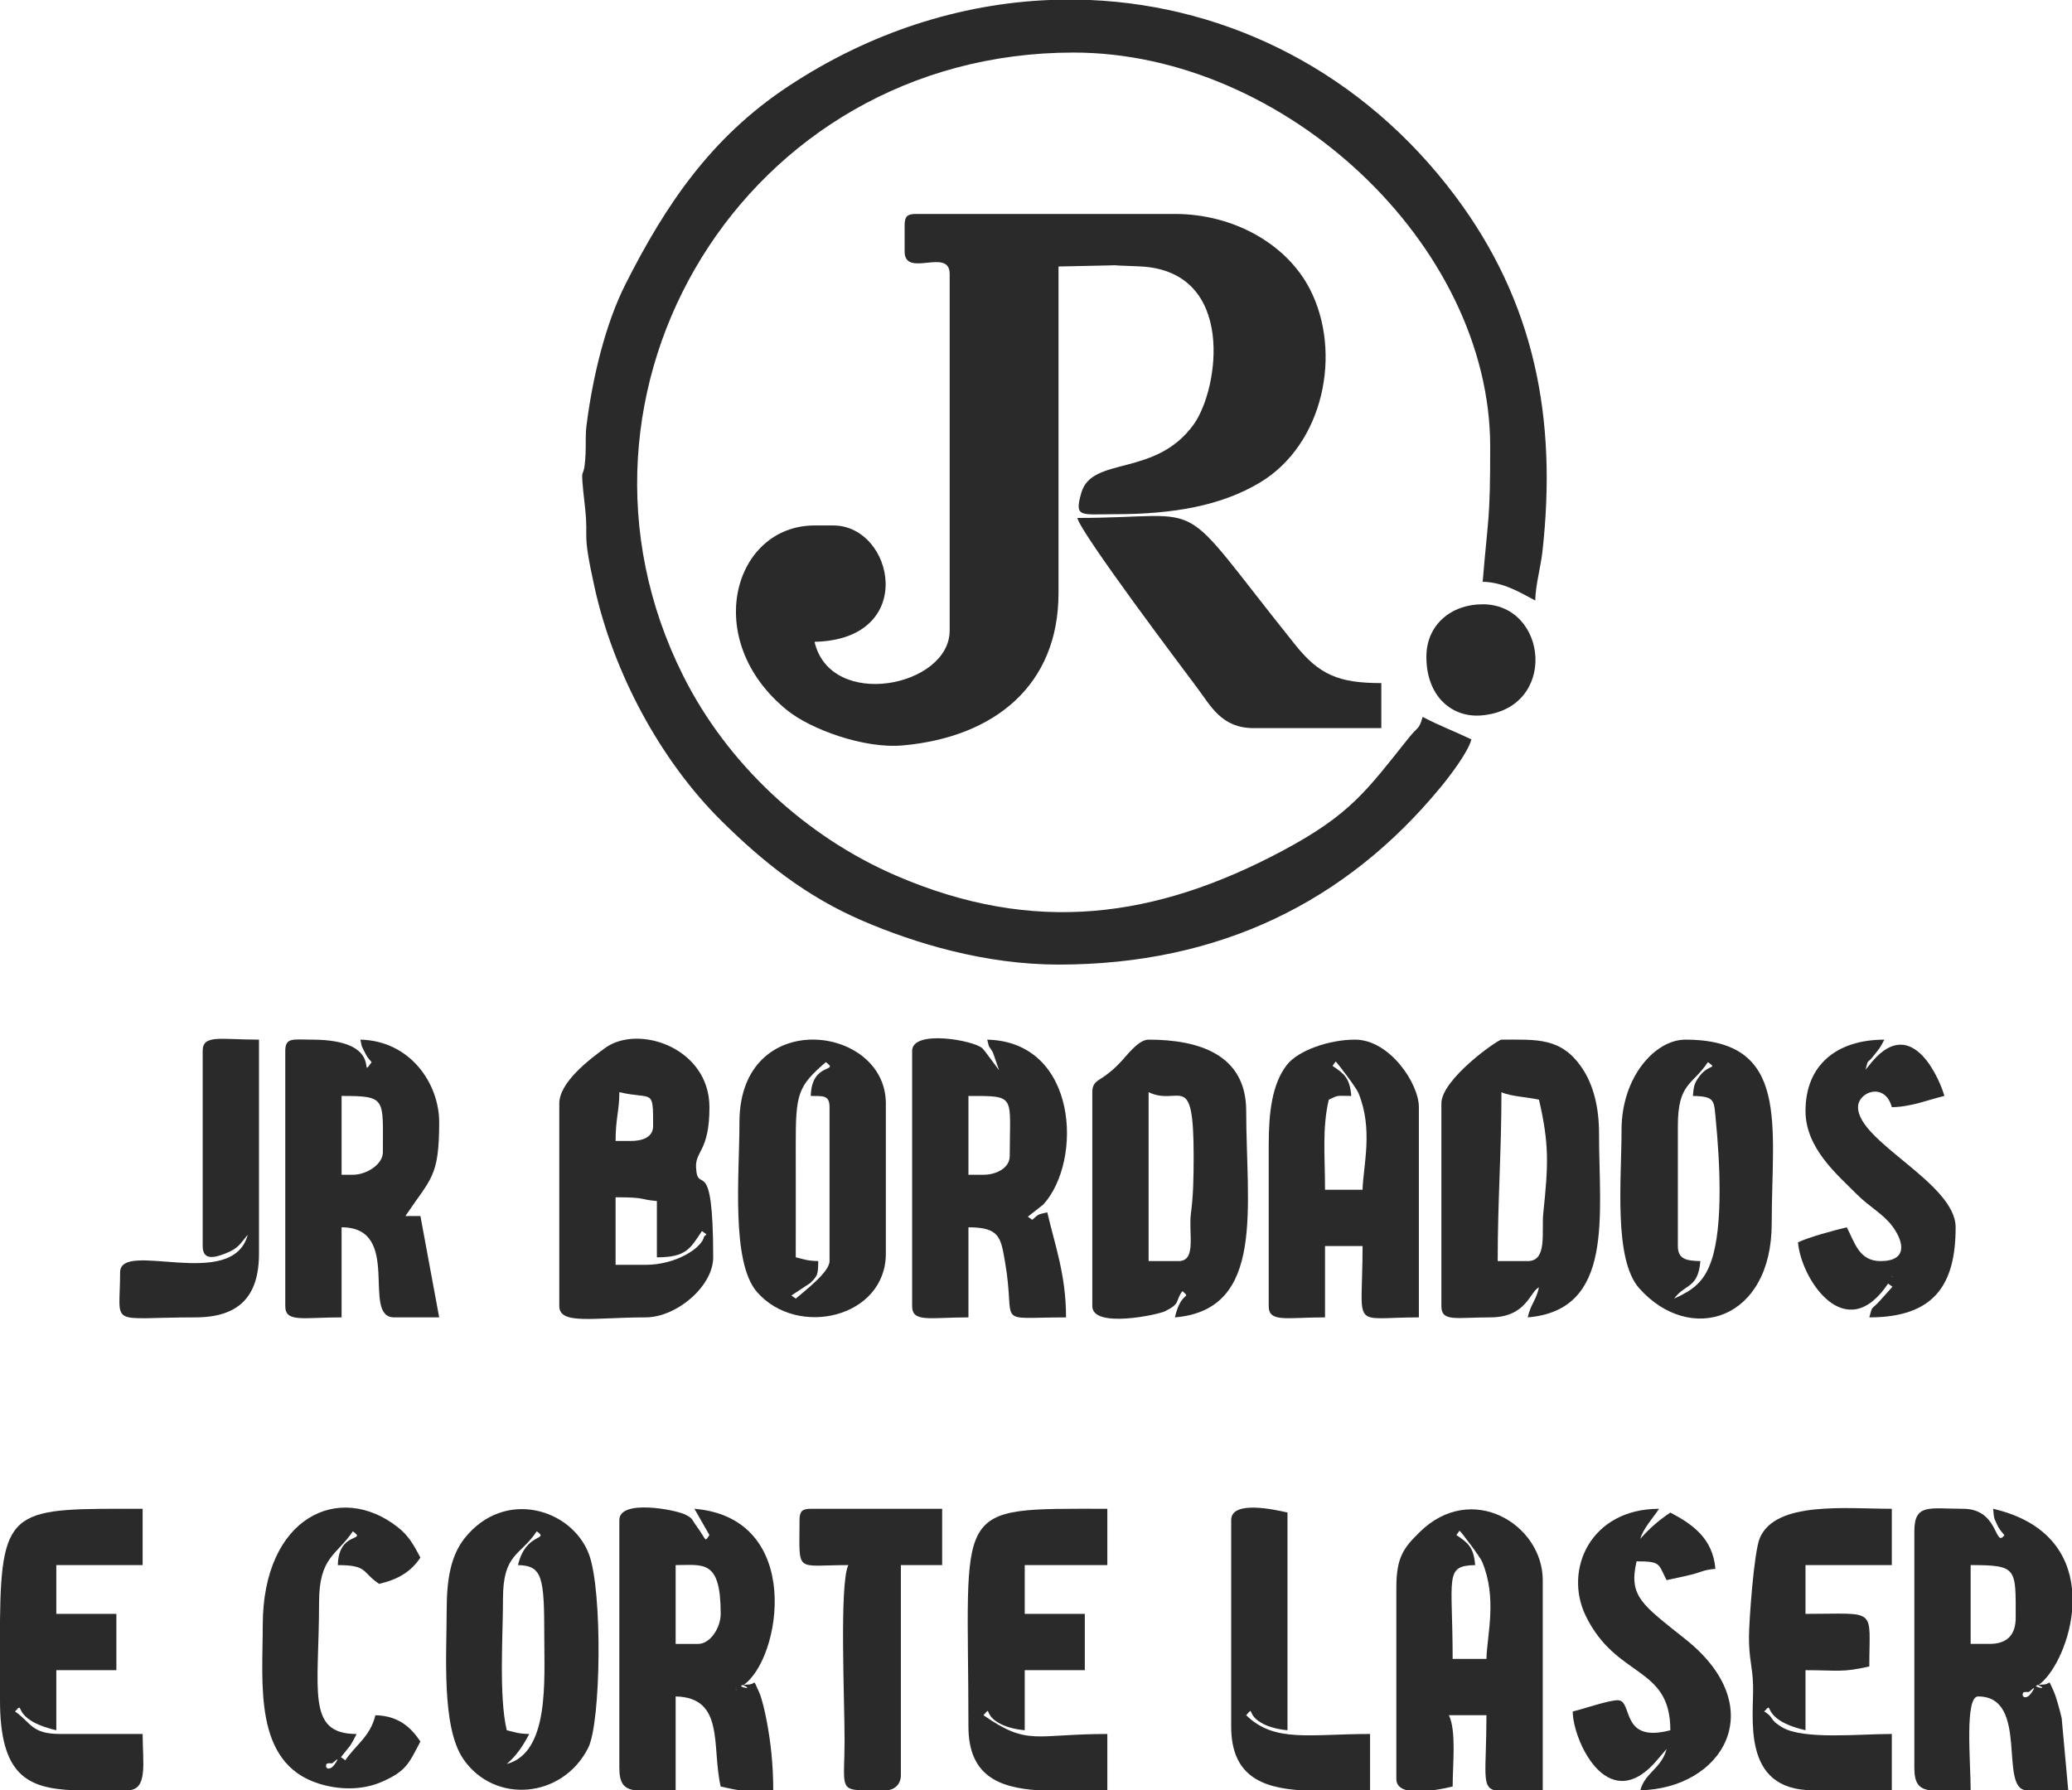 <?xml version="1.0" encoding="UTF-8"?>
<!DOCTYPE svg PUBLIC "-//W3C//DTD SVG 1.1//EN" "http://www.w3.org/Graphics/SVG/1.1/DTD/svg11.dtd">
<!-- Creator: CorelDRAW 2021 (64 Bit) -->
<svg xmlns="http://www.w3.org/2000/svg" xml:space="preserve" width="51.354mm" height="44.377mm" version="1.1" style="shape-rendering:geometricPrecision; text-rendering:geometricPrecision; image-rendering:optimizeQuality; fill-rule:evenodd; clip-rule:evenodd"
viewBox="0 0 2239.15 1934.91"
 xmlns:xlink="http://www.w3.org/1999/xlink"
 xmlns:xodm="http://www.corel.com/coreldraw/odm/2003">
 <defs>
  <style type="text/css">
   <![CDATA[
    .fil0 {fill:#2A2A2A}
   ]]>
  </style>
 </defs>
 <g id="Camada_x0020_1">
  <g id="_2550047617568">
   <path class="fil0" d="M1143.91 1042.5c174.11,0 311,-68.01 412.84,-191.56 9.58,-11.62 29.56,-37.54 33.36,-51.82 -18.22,-8.74 -34.96,-14.93 -52.73,-24.34 -3.71,13.86 -5.25,10.52 -14.46,22.05 -45.89,57.42 -63.31,83.42 -136.94,122.67 -136.78,72.91 -268.31,91.37 -417.68,26.84 -98.28,-42.46 -182.34,-120.81 -230.07,-216.13 -153.67,-306.87 66.37,-673.42 421.92,-673.42 228.24,0 450.26,207.38 450.26,425.92 0,80.44 -2.03,72.88 -8.12,146.03 22.78,0.51 41.04,11.95 56.8,20.29 0.38,-17.25 5.87,-35.85 7.79,-53.06 16.02,-143.67 -8.38,-269.38 -94.09,-383.92 -99.6,-133.12 -243.84,-205.5 -394.6,-212.05l-44.31 0c-96.12,4.03 -193.37,34.66 -282.04,93.28 -83.68,55.32 -132.68,128.37 -175.79,213.63 -22.2,43.89 -35.8,102.08 -42.18,152.53 -1.46,11.54 -0.54,20.06 -1.09,31.36 -1.78,36.41 -6.87,0.93 -0.58,57.41 4.17,37.48 -3.87,22.5 10.42,86.96 20.47,92.33 71.22,186.97 137.21,252.21 45.1,44.6 91.67,81.64 151.98,107.63 56.85,24.51 132.75,47.49 212.12,47.49z"/>
   <path class="fil0" d="M977.6 243.39l0 28.4c0,29.26 48.68,-4.93 48.68,24.34l0 385.36c0,60.76 -128.7,86.59 -146.03,12.17 112.17,-2.5 85.96,-125.75 20.28,-125.75l-20.28 0c-87.42,0 -123.47,123.85 -29.47,199.84 24.68,19.94 82.24,41.76 125.14,37.86 98.76,-9 167.99,-64.86 167.99,-164.68l0 -352.91 57.12 -1.23c8.76,-0.29 -1.86,-0.25 9.01,0.24 7.37,0.34 15.63,0.55 23.03,0.95 102.61,5.54 84.51,132.12 57.03,170.57 -41.19,57.65 -109.99,34.02 -121.5,73.91 -7.94,27.53 -0.83,23.27 36.15,23.27 64.02,0 115.17,-9.34 156.59,-34.06 69.34,-41.38 89.41,-140.89 54.23,-209.21 -25.32,-49.17 -83.01,-81.24 -145.91,-81.24l-279.89 0c-9.35,0 -12.17,2.82 -12.17,12.17z"/>
   <path class="fil0" d="M795.06 1825.39l1.21 1.21c-0.08,-0.08 -1.62,-0.81 -1.21,-1.21zm39.03 109.52l-34.47 0c-4.95,-0.55 -10.8,-1.73 -20.79,-4.06 -10.02,-42.98 4.83,-96.16 -48.68,-97.35l0 101.41 -44.09 0c-11.7,-1.68 -16.76,-7.38 -16.76,-24.34l0 -267.72c0,-22.93 60.7,-11.1 70.94,-6.04 8.73,4.31 7.02,5.07 12.18,12.16 12.06,16.58 8.61,17.99 14.24,10.11l-16.23 -28.4c119.02,9.9 93.67,163.24 52.74,190.65 15.25,6.75 -15.78,-0.04 5.44,-0.71 9.36,-0.3 4.23,-7.84 11.45,7.61 3.29,7.04 6.48,21.12 8.62,32.49 4.07,21.54 6.94,45.66 6.94,74.19l-1.53 0zm-79.6 -158.2l-24.34 0 0 -85.18c30.21,0 48.68,-6.35 48.68,52.74 0,14.82 -11.2,32.45 -24.34,32.45z"/>
   <path class="fil0" d="M697.71 1367.02l-32.46 0 0 -73.02c33.94,0 24.96,2.42 44.63,4.05l0 60.85c31.93,0 36.08,-9.57 48.68,-28.39l4.73 3.37c0,1.36 -2.23,1.63 -2.49,2.91 -2.5,11.97 -30.06,30.22 -63.08,30.22zm-16.23 -133.86l-16.23 0c0,-24.63 4.06,-32.51 4.06,-52.74 36.32,8.46 36.51,-5.09 36.51,36.51 0,12.47 -11.88,16.23 -24.34,16.23zm-77.07 -40.57l0 219.05c0,20.6 37.26,12.17 93.3,12.17 33.26,0 73.02,-33.52 73.02,-64.91 0,-116.28 -17.01,-65.45 -18.54,-97.35 -0.85,-17.75 14.48,-17.33 14.48,-64.91 0,-64 -76.53,-90.12 -112.69,-64.02 -17.3,12.49 -49.57,37.22 -49.57,59.96z"/>
   <path class="fil0" d="M2186.41 1829.45c0.64,-1.19 5.24,-0.72 5.68,-0.7 1.34,0.06 10.61,-10.25 3.37,0.65 -5.46,8.21 -11.58,4.82 -9.05,0.05zm52.74 -112.66l0 25.24c-3.59,36.19 -21.47,69.24 -36.51,79.3 15.25,6.75 -15.78,-0.05 5.44,-0.71 9.34,-0.3 4.26,-7.84 11.44,7.63 2.33,5.02 6.53,20.2 8.46,28.6l7.11 78.06 -44.62 0c-31.36,0 3.23,-101.41 -52.74,-101.41 -14.79,0 -8.11,70.57 -8.11,101.41l-44.09 0c-11.7,-1.68 -16.76,-7.38 -16.76,-24.34l0 -255.55c0,-30.39 16.34,-24.34 52.74,-24.34 38.89,0 33.9,43.39 44.62,28.4 -3.34,-3.85 -5.64,-6.1 -8.26,-12.02 -3.24,-7.31 -2.99,-5.37 -3.91,-16.38 58.74,13.69 81.25,49.18 85.18,86.11zm-89.24 59.92l-20.28 0 0 -85.18c50.6,0 48.68,3.31 48.68,56.79 0,18.94 -9.46,28.4 -28.4,28.4z"/>
   <path class="fil0" d="M1110.79 1314.96l16.65 -13.09c43.13,-47.29 37.38,-176.05 -60.6,-178.23 3.32,12.41 0.26,3.38 6.25,14.03l6.6 19.09c-0.68,-0.67 -15.69,-21.67 -18.09,-23.83 -9.67,-8.72 -75.88,-20.45 -75.88,2.88l0 275.83c0,18.02 18.94,12.17 60.85,12.17l0 -97.35c33.89,0 34.94,11.11 39.56,37.52 12.29,70.36 -13.58,59.84 65.91,59.84 0,-45.86 -11.92,-77.69 -20.28,-113.58 -11.19,2.61 -9.14,1.96 -16.23,8.12l-4.73 -3.38zm-48 -45.29l-16.23 0 0 -85.18c52.35,0 44.62,-1.16 44.62,64.9 0,13.12 -14.72,20.29 -28.39,20.29z"/>
   <path class="fil0" d="M381.31 1269.66l-12.17 0 0 -85.18c48.86,0 44.62,2.39 44.62,60.85 0,13.14 -17.63,24.34 -32.45,24.34zm-44.63 -146.03c-19.73,0 -28.39,-2.75 -28.39,12.17l0 275.83c0,18.02 18.93,12.17 60.85,12.17l0 -97.35c66.44,0 20.64,97.35 56.79,97.35l48.68 0 -20.28 -109.52 -16.23 0c27.49,-41.06 36.51,-41.59 36.51,-101.41 0,-41.59 -31.08,-88.03 -85.18,-89.24 2.37,10.15 0.31,4.38 4.02,12.2 3.12,6.58 4.11,7.49 8.15,12.13 -15.84,22.16 16.71,-24.34 -64.91,-24.34z"/>
   <path class="fil0" d="M1472.48 1285.88l-40.57 0c0,-37.35 -3.2,-66.17 4.06,-97.35 11.28,-5.41 7.86,-4.05 24.34,-4.05 -1.61,-19.42 -7.69,-24.02 -20.28,-32.46l3.37 -4.73c1.03,0.32 22.12,27.98 24.48,33.66 16.42,39.39 5.32,78.67 4.59,104.93zm-101.41 -48.68l0 174.43c0,18.02 18.94,12.17 60.85,12.17l0 -77.07 40.57 0c0,92.43 -14.11,77.07 60.85,77.07l0 -227.16c0,-25.82 -31.76,-73.02 -68.96,-73.02 -27.76,0 -61.53,11.52 -73.87,27.54 -15.82,20.55 -19.43,51.01 -19.43,86.03z"/>
   <path class="fil0" d="M1606.34 1792.94l-36.51 0c0,-88.85 -9.39,-100.66 24.34,-101.41 -1.61,-19.42 -7.69,-24.02 -20.28,-32.45l3.37 -4.74c1.03,0.33 22.12,27.98 24.48,33.66 16.42,39.39 5.32,78.67 4.59,104.94zm60.85 141.97l-52.17 0c-14.37,-3.75 -8.67,-20.13 -8.67,-81.13l-40.57 0c8.21,17.11 4.06,53.09 4.06,77.07 -4.4,1.02 -12.42,2.84 -21.21,4.06l-28.26 0c-6.76,-1.71 -11.38,-5.37 -11.38,-12.17l0 -206.88c0,-32.98 8,-43.03 25.21,-59.97 56.23,-55.37 132.99,-8.2 132.99,51.86l0 227.16z"/>
   <path class="fil0" d="M1663.13 1391.36c-3.6,15.47 -8.56,16.97 -12.17,32.45 93.81,-7.8 77.07,-109.82 77.07,-198.77 0,-28.57 -6.14,-52.72 -18.41,-70.83 -22.52,-33.22 -48.7,-30.58 -87.05,-30.58 -4,0 -64.91,42.69 -64.91,68.96l0 219.05c0,17.31 15.57,12.17 52.74,12.17 39.46,0 42.7,-27.91 52.73,-32.45zm-12.17 -28.4l-32.45 0c0,-65.81 4.06,-117.01 4.06,-182.54 9.47,4.55 28.34,5.27 40.56,8.11 11.28,48.43 10.04,70.77 4.68,122.32 -2.17,20.84 4.76,52.11 -16.85,52.11z"/>
   <path class="fil0" d="M1277.77 1395.41c10.32,8.96 -1.2,-1.28 -8.11,28.4 98.3,-8.18 77.07,-119.78 77.07,-223.11 0,-61.48 -51.89,-77.07 -105.46,-77.07 -11.5,0 -23.91,17.87 -31.38,25.41 -6.58,6.62 -7.4,7.34 -15.13,13.27 -7.46,5.74 -14.34,6.59 -14.34,18.11l0 231.22c0,24.58 71.24,9.22 78.58,5.56 17.57,-8.75 10.47,-10.62 18.77,-21.79zm-4.06 -32.45l-32.45 0 0 -182.54c33.22,15.94 48.68,-26.02 48.68,68.96 0,24.76 -0.43,43.07 -2.94,61.96 -2.85,21.45 6.44,51.62 -13.29,51.62z"/>
   <path class="fil0" d="M855.23 1400.14l20.39 -13.41c7.98,-8.18 8.33,-8.39 8.67,-23.78 -12.36,-0.27 -14.79,-1.83 -24.34,-4.06 0,-40.56 0.09,-81.13 -0,-121.7 -0.13,-55.62 2.46,-63.16 32.46,-89.23 15.81,11.29 -15.4,-0.71 -16.23,36.51 13,0.29 20.28,-1.33 20.28,12.17l0 166.31c0,11.93 -26.38,31.76 -36.51,40.57l-4.73 -3.38zm-56.12 -187.27c0,56.45 -9.41,151.27 19.12,183.71 43.99,50.02 139.08,27.38 139.08,-41.73l0 -162.26c0,-85.68 -158.2,-105.1 -158.2,20.28z"/>
   <path class="fil0" d="M571.96 1874.07c-12.36,-0.27 -14.79,-1.83 -24.34,-4.06 -8.64,-37.07 -4.06,-101.27 -4.06,-141.97 0,-49.38 18.42,-46 36.51,-73.02 14.21,10.14 -11.93,0.69 -20.28,36.51 26.41,0.59 28.4,13.03 28.4,77.07 0,48.19 5.61,125.59 -40.57,137.91 10.78,-9.37 17.29,-19.12 24.34,-32.45zm-89.24 -133.86c0,47.33 -5.79,126.01 17.81,160.68 33.64,49.43 107.45,42.98 135.11,-11.82 13.94,-27.61 15.6,-170.13 0.82,-209.31 -18.5,-49.07 -91.22,-71.35 -134.23,-17.41 -15.2,19.05 -19.51,44.89 -19.51,77.85z"/>
   <path class="fil0" d="M1809.16 1403.53c11.96,-16.32 25.91,-10.69 28.4,-40.57 -14.72,-0.33 -24.34,-1.78 -24.34,-16.23l0 -129.8c0,-46.65 15.47,-43.6 32.45,-68.96 10.86,7.76 1.14,1.51 -9.11,15.23 -5.44,7.28 -6.19,10.21 -7.11,21.28 24.63,0.55 22.69,4.62 24.92,27.8 3.92,40.82 8.24,112.12 -4.95,150.37 -8,23.18 -20.01,31.69 -40.26,40.88zm-56.79 -182.54c0,53.98 -8.83,140.05 19.18,171.46 54.95,61.61 143.08,34.7 143.08,-70.06 0,-106.81 20.33,-198.76 -93.3,-198.76 -32.66,0 -68.96,40.41 -68.96,97.35z"/>
   <path class="fil0" d="M1354.85 786.94l137.91 0 0 -48.68c-46,0 -66.94,-8.86 -92.79,-41.07 -134.41,-167.54 -87.83,-137.41 -235.78,-137.41 4.84,18.12 113.83,162.51 129.22,183.13 15.23,20.39 26.68,44.03 61.43,44.03z"/>
   <path class="fil0" d="M1062.79 1853.79c9.47,-10.83 -1.04,-0.38 18.81,9.58 7.26,3.65 16.88,5.89 25.81,6.64l0 -64.9 64.91 0 0 -60.85 -64.91 0 0 -52.74 89.24 0 0 -60.85c-170.49,0 -150.09,-7.28 -150.09,235.28 0,52.8 32.38,66.11 75.05,68.96l75.04 0 0 -60.85c-78.69,0 -85.4,13.4 -133.86,-20.28z"/>
   <path class="fil0" d="M16.23 1849.73c11.83,-13.18 -6.63,8.35 44.62,20.28l0 -64.9 64.91 0 0 -60.85 -64.91 0 0 -52.74 93.29 0 0 -60.85c-137.75,0 -152.83,-3.8 -154.14,120.84l0 86.04c0,80.91 29.34,95.27 79.65,97.35l58.27 0c22.35,0 16.22,-29.95 16.22,-60.85l-89.24 0c-31.01,0 -31.13,-12.14 -48.68,-24.34z"/>
   <path class="fil0" d="M1906.52 1849.73c11.83,-13.18 -6.62,8.35 44.63,20.28l0 -64.9c34.93,0 39.73,2.75 68.96,-4.06 0,-64.53 9.7,-56.79 -68.96,-56.79l0 -52.74 93.29 0 0 -60.85c-50.28,0 -125.7,-8.52 -142.7,31.72 -6.35,15.03 -11.59,90.03 -11.67,106.15 -0.14,24.68 3.79,31.58 4.42,52.65 1.02,34.44 -13.53,113.71 64.77,113.71l85.18 0 0 -60.85c-35.35,0 -95.65,6.46 -118.54,-7.21 -14.64,-8.74 -8.03,-10.32 -19.38,-17.13z"/>
   <path class="fil0" d="M1801.05 1890.3c-5.69,21.34 -23.22,25.23 -28.4,44.62 88.76,-1.98 141.92,-88.72 49.29,-162.86 -47.07,-37.67 -62.25,-46.35 -53.34,-84.58 26.89,0 23.12,2.66 32.45,20.29 8.76,-2.04 16.13,-3.25 26.56,-5.9 12.24,-3.11 13.24,-5.2 26.18,-6.27 -2.76,-33.23 -25.16,-48.41 -48.68,-60.85 -12.43,8.31 -22.81,17.29 -32.46,28.39 2.87,-10.74 14.02,-23.09 20.29,-32.45 -74.41,0 -103.37,66.29 -79.26,115.75 33.23,68.15 91.42,53.48 91.42,123.58 -54.96,14.58 -39.89,-32.45 -56.8,-32.45 -10.05,0 -36.68,9.37 -48.68,12.17 0,30.33 36.67,112.05 88.29,55.84l13.12 -15.27z"/>
   <path class="fil0" d="M2040.38 1387.3l4.74 3.38c-0.63,0.72 -12.18,13.58 -14.07,15.67 -8.97,9.91 -7.29,3.77 -10.94,17.45 70.4,0 93.29,-35.55 93.29,-97.35 0,-47.73 -105.46,-92.25 -105.46,-129.8 0,-16.82 29.17,-27.49 36.51,0 21.96,-0.49 38.81,-7.98 56.79,-12.17 -4,-15.01 -33.75,-89.06 -77.86,-37.3 -0.54,0.63 -1.32,1.62 -1.83,2.23l-5.5 6.68c3.58,-13.39 0.72,-4.71 8.99,-15.36 7.05,-9.08 5.61,-6.34 11.3,-17.09 -51.12,0 -85.18,27.11 -85.18,77.07 0,40.23 34.21,68.72 55.71,90.32 13.16,13.23 28.26,20.83 38.46,34.67 12.18,16.53 16.49,37.27 -13.05,37.27 -23.52,0 -28,-20.42 -36.51,-36.51 -13.78,3.21 -41.4,10.78 -52.74,16.23 3.32,39.79 51.42,113.22 97.35,44.62zm4.06 -8.11l1.21 1.21c-0.08,-0.08 -1.61,-0.81 -1.21,-1.21z"/>
   <path class="fil0" d="M352.91 1906.52c0.63,-1.19 5.23,-0.72 5.67,-0.7 1.34,0.06 10.61,-10.25 3.37,0.65 -5.46,8.22 -11.58,4.82 -9.05,0.05zm15.55 -7.43l9.65 -11.98c3.39,-5.1 4.66,-8.14 7.25,-13.03 -54.76,0 -40.56,-46.95 -40.56,-141.97 0,-49.87 18.91,-50.79 36.51,-77.07 15.81,11.29 -15.4,-0.7 -16.23,36.51 32.73,0 25.69,7.61 44.62,20.28 20.69,-4.82 34.45,-13.21 44.63,-28.39 -7.07,-13.36 -12.53,-23.46 -24.15,-32.64 -63.35,-50.07 -146.22,-11.35 -146.22,105.66 0,63.45 -10.35,148.57 60.14,171.12 20.8,6.65 46.33,7.92 68.59,-1.82 26.67,-11.67 29.28,-20.2 41.64,-43.56 -10.22,-15.26 -23.6,-27.84 -48.68,-28.39 -5.32,22.85 -21.33,32.06 -32.46,48.68l-4.73 -3.38z"/>
   <path class="fil0" d="M864.02 1642.85c0,58.55 -5.66,48.68 52.74,48.68 -9.86,20.54 -3.92,147.03 -4.06,190.66 -0.14,44.92 -5.37,51.86 17.4,52.73l27.22 0c9.5,0 16.23,-6.73 16.23,-16.23l0 -227.16 44.62 0 0 -60.85 -141.97 0c-9.35,0 -12.17,2.82 -12.17,12.17z"/>
   <path class="fil0" d="M1346.73 1853.79c9.48,-10.83 -1.03,-0.38 18.81,9.58 7.26,3.65 16.88,5.89 25.82,6.64l0 -235.27c-13.49,-3.14 -60.85,-13.69 -60.85,8.11l0 223.11c0,52.8 32.38,66.11 75.05,68.96l75.03 0 0 -60.85c-65.72,0 -103.27,9.64 -133.86,-20.28z"/>
   <path class="fil0" d="M267.72 1334.56c-16.46,61.64 -137.92,4.79 -137.92,40.57 0,60.56 -14.19,48.68 81.13,48.68 46.84,0 68.96,-22.11 68.96,-68.96l0 -231.22c-41.91,0 -60.85,-5.86 -60.85,12.17l0 210.93c0,16.43 13.66,12.13 23.81,8.29 15.4,-5.83 16.57,-10.9 24.87,-20.46z"/>
   <path class="fil0" d="M1541.44 709.88c0,42.89 27.71,66.01 59.46,63.33 83.13,-7.04 72.15,-120.12 1.39,-120.12 -34.25,0 -60.85,22.31 -60.85,56.8z"/>
  </g>
 </g>
</svg>
